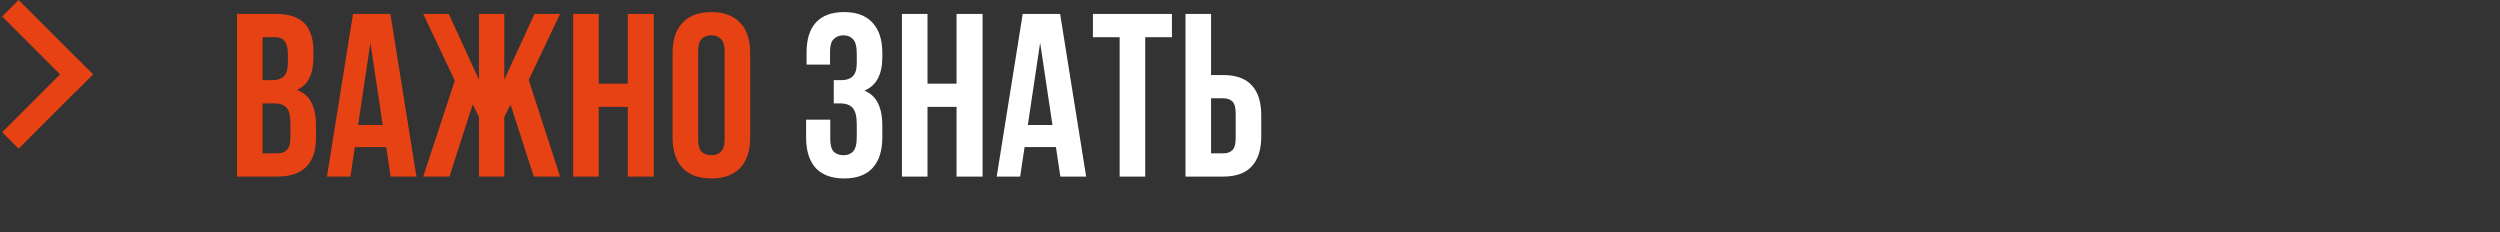 <svg width="538" height="50" viewBox="0 0 538 50" fill="none" xmlns="http://www.w3.org/2000/svg">
<rect x="0" y="0" width="538" height="50" fill="#333333" stroke="none"/>
<path d="M59.3 3C62.167 3 64.233 3.667 65.5 5C66.8 6.333 67.45 8.35 67.45 11.05V12.3C67.45 14.1 67.167 15.583 66.6 16.75C66.033 17.917 65.133 18.783 63.9 19.35C65.4 19.917 66.45 20.85 67.05 22.15C67.683 23.417 68 24.983 68 26.85V29.7C68 32.4 67.3 34.467 65.9 35.9C64.5 37.3 62.417 38 59.65 38H51V3H59.3ZM56.5 22.25V33H59.65C60.583 33 61.283 32.75 61.75 32.25C62.25 31.75 62.5 30.85 62.5 29.55V26.5C62.5 24.867 62.217 23.75 61.65 23.15C61.117 22.55 60.217 22.25 58.95 22.25H56.5ZM56.5 8V17.25H58.65C59.683 17.25 60.483 16.983 61.05 16.45C61.65 15.917 61.95 14.95 61.95 13.55V11.6C61.95 10.333 61.717 9.417 61.25 8.85C60.817 8.283 60.117 8 59.15 8H56.5ZM89.612 38H84.062L83.112 31.65H76.362L75.412 38H70.362L75.963 3H84.013L89.612 38ZM77.062 26.9H82.362L79.713 9.2L77.062 26.9ZM108.524 17.15L115.024 3H120.524L113.774 17.2L120.524 38H114.874L109.874 22.5L108.524 25.15V38H103.074V25.15L101.724 22.45L96.724 38H91.074L97.874 17.35L91.074 3H96.574L103.074 17.15V3H108.524V17.15ZM128.85 38H123.35V3H128.85V18H135.1V3H140.7V38H135.1V23H128.85V38ZM150.238 29.95C150.238 31.217 150.488 32.117 150.988 32.65C151.521 33.15 152.221 33.4 153.088 33.4C153.954 33.4 154.638 33.15 155.138 32.65C155.671 32.117 155.938 31.217 155.938 29.95V11.05C155.938 9.783 155.671 8.9 155.138 8.4C154.638 7.867 153.954 7.6 153.088 7.6C152.221 7.6 151.521 7.867 150.988 8.4C150.488 8.9 150.238 9.783 150.238 11.05V29.95ZM144.738 11.4C144.738 8.567 145.454 6.4 146.888 4.9C148.321 3.367 150.388 2.6 153.088 2.6C155.788 2.6 157.854 3.367 159.288 4.9C160.721 6.4 161.438 8.567 161.438 11.4V29.6C161.438 32.433 160.721 34.617 159.288 36.15C157.854 37.65 155.788 38.4 153.088 38.4C150.388 38.4 148.321 37.65 146.888 36.15C145.454 34.617 144.738 32.433 144.738 29.6V11.4Z" fill="#E74214"/>
<path d="M184.375 11.6C184.375 10.033 184.109 8.983 183.575 8.45C183.075 7.883 182.392 7.6 181.525 7.6C180.659 7.6 179.959 7.867 179.425 8.4C178.892 8.9 178.625 9.783 178.625 11.05V13.9H173.575V11.3C173.575 8.467 174.242 6.317 175.575 4.85C176.942 3.35 178.975 2.6 181.675 2.6C184.375 2.6 186.409 3.367 187.775 4.9C189.175 6.4 189.875 8.567 189.875 11.4V12.3C189.875 16.033 188.592 18.433 186.025 19.5C187.425 20.1 188.409 21.033 188.975 22.3C189.575 23.533 189.875 25.05 189.875 26.85V29.6C189.875 32.433 189.175 34.617 187.775 36.15C186.409 37.65 184.375 38.4 181.675 38.4C178.975 38.4 176.925 37.65 175.525 36.15C174.159 34.617 173.475 32.433 173.475 29.6V25.75H178.675V29.95C178.675 31.217 178.925 32.117 179.425 32.65C179.959 33.15 180.659 33.4 181.525 33.4C182.392 33.4 183.075 33.133 183.575 32.6C184.109 32.067 184.375 31.017 184.375 29.45V26.7C184.375 25.067 184.092 23.917 183.525 23.25C182.959 22.583 182.042 22.25 180.775 22.25H179.425V17.25H181.075C182.109 17.25 182.909 16.983 183.475 16.45C184.075 15.917 184.375 14.95 184.375 13.55V11.6ZM199.6 38H194.1V3H199.6V18H205.85V3H211.45V38H205.85V23H199.6V38ZM233.738 38H228.188L227.238 31.65H220.488L219.538 38H214.488L220.088 3H228.138L233.738 38ZM221.188 26.9H226.488L223.838 9.2L221.188 26.9ZM235.199 3H252.199V8H246.449V38H240.949V8H235.199V3ZM255.121 38V3H260.621V16.15H263.221C265.988 16.15 268.038 16.883 269.371 18.35C270.738 19.817 271.421 21.967 271.421 24.8V29.35C271.421 32.183 270.738 34.333 269.371 35.8C268.038 37.267 265.988 38 263.221 38H255.121ZM263.221 33C264.088 33 264.754 32.767 265.221 32.3C265.688 31.833 265.921 30.967 265.921 29.7V24.45C265.921 23.183 265.688 22.317 265.221 21.85C264.754 21.383 264.088 21.15 263.221 21.15H260.621V33H263.221Z" fill="white"/>
<line x1="18.232" y1="17.768" x2="2.232" y2="1.768" stroke="#E74214" stroke-width="5"/>
<line y1="-2.5" x2="22.627" y2="-2.5" transform="matrix(-0.707 0.707 0.707 0.707 20 16)" stroke="#E74214" stroke-width="5"/>
</svg>
